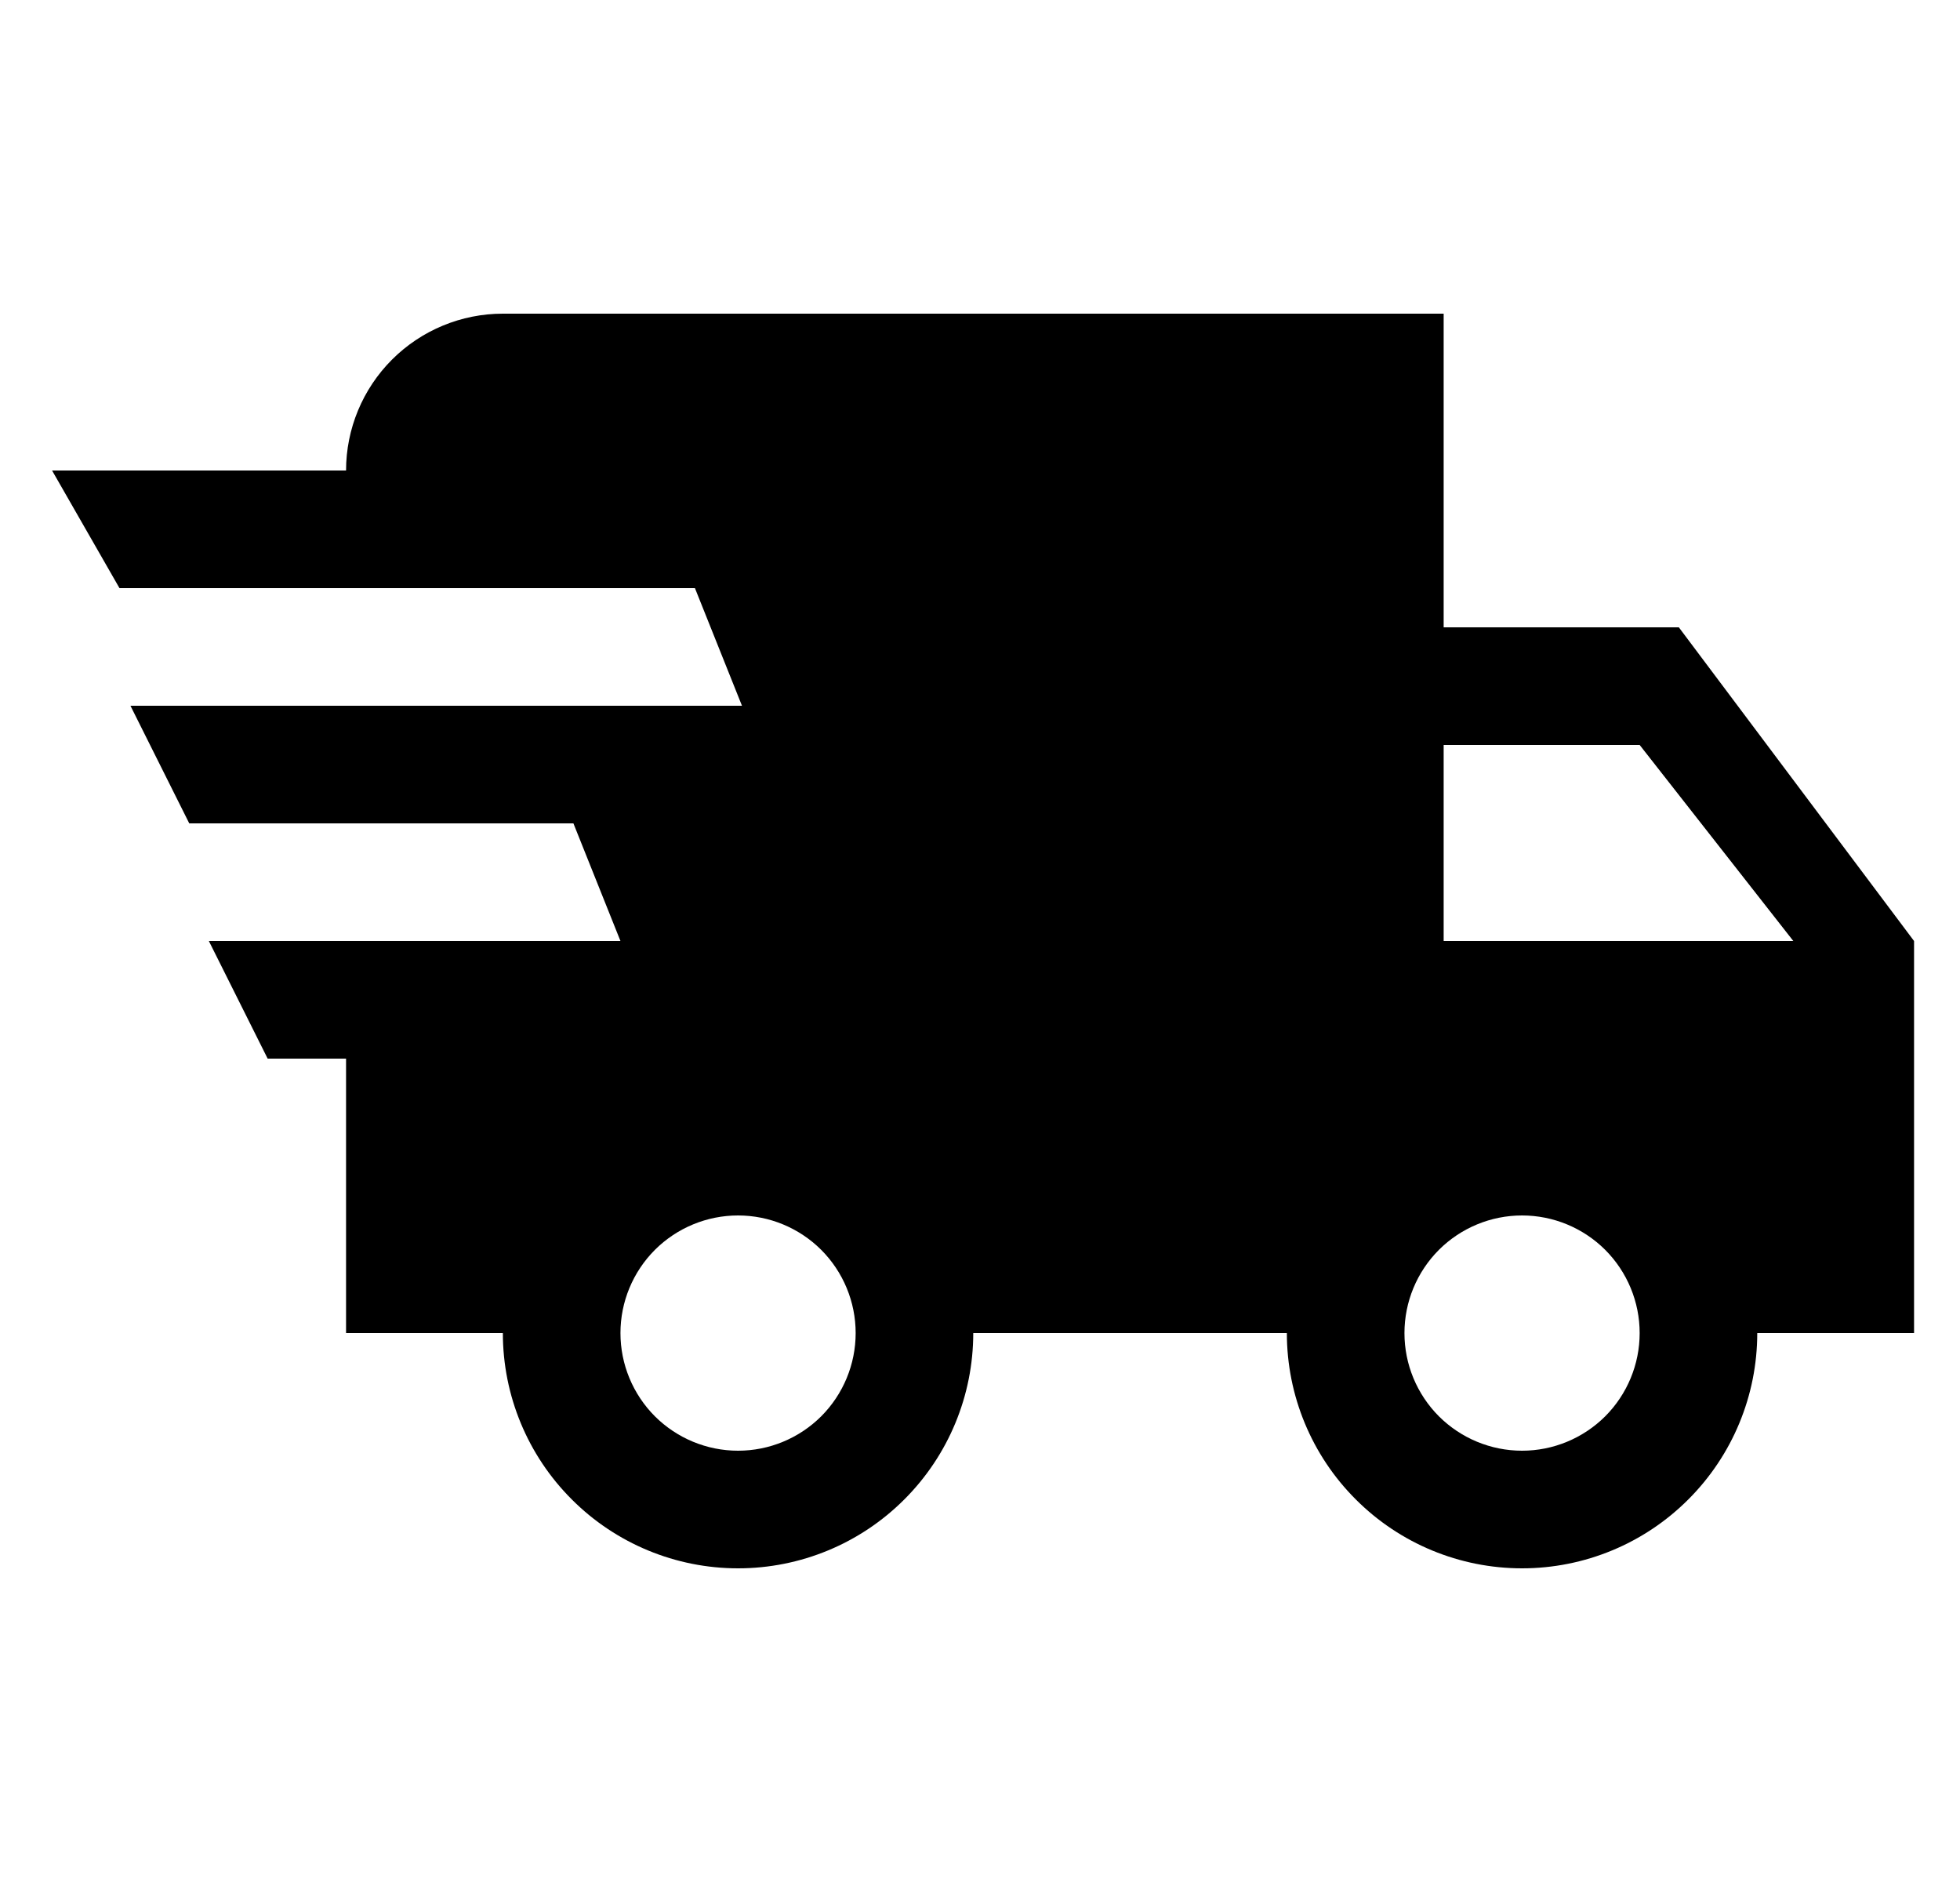 <svg id="1" viewBox="0 0 25 24" xmlns="http://www.w3.org/2000/svg">
<g id="782">
<g id="Group">
<path id="Vector" d="M3.414 13.5L2.664 12H7.914L7.314 10.5H2.414L1.664 9H9.464L8.864 7.5H1.524L0.664 6H4.414C4.414 5.47 4.625 4.961 5 4.586C5.375 4.211 5.884 4 6.414 4H18.414V8H21.414L24.414 12V17H22.414C22.414 17.796 22.098 18.559 21.535 19.121C20.973 19.684 20.21 20 19.414 20C18.618 20 17.855 19.684 17.293 19.121C16.73 18.559 16.414 17.796 16.414 17H12.414C12.414 17.796 12.098 18.559 11.535 19.121C10.973 19.684 10.21 20 9.414 20C8.618 20 7.855 19.684 7.293 19.121C6.73 18.559 6.414 17.796 6.414 17H4.414V13.5H3.414ZM19.414 18.5C19.812 18.5 20.193 18.342 20.475 18.061C20.756 17.779 20.914 17.398 20.914 17C20.914 16.602 20.756 16.221 20.475 15.939C20.193 15.658 19.812 15.5 19.414 15.5C19.016 15.5 18.635 15.658 18.353 15.939C18.072 16.221 17.914 16.602 17.914 17C17.914 17.398 18.072 17.779 18.353 18.061C18.635 18.342 19.016 18.5 19.414 18.5ZM20.914 9.5H18.414V12H22.874L20.914 9.5ZM9.414 18.5C9.812 18.5 10.193 18.342 10.475 18.061C10.756 17.779 10.914 17.398 10.914 17C10.914 16.602 10.756 16.221 10.475 15.939C10.193 15.658 9.812 15.5 9.414 15.5C9.016 15.5 8.635 15.658 8.353 15.939C8.072 16.221 7.914 16.602 7.914 17C7.914 17.398 8.072 17.779 8.353 18.061C8.635 18.342 9.016 18.5 9.414 18.5Z"/>
</g>
</g>
</svg>
